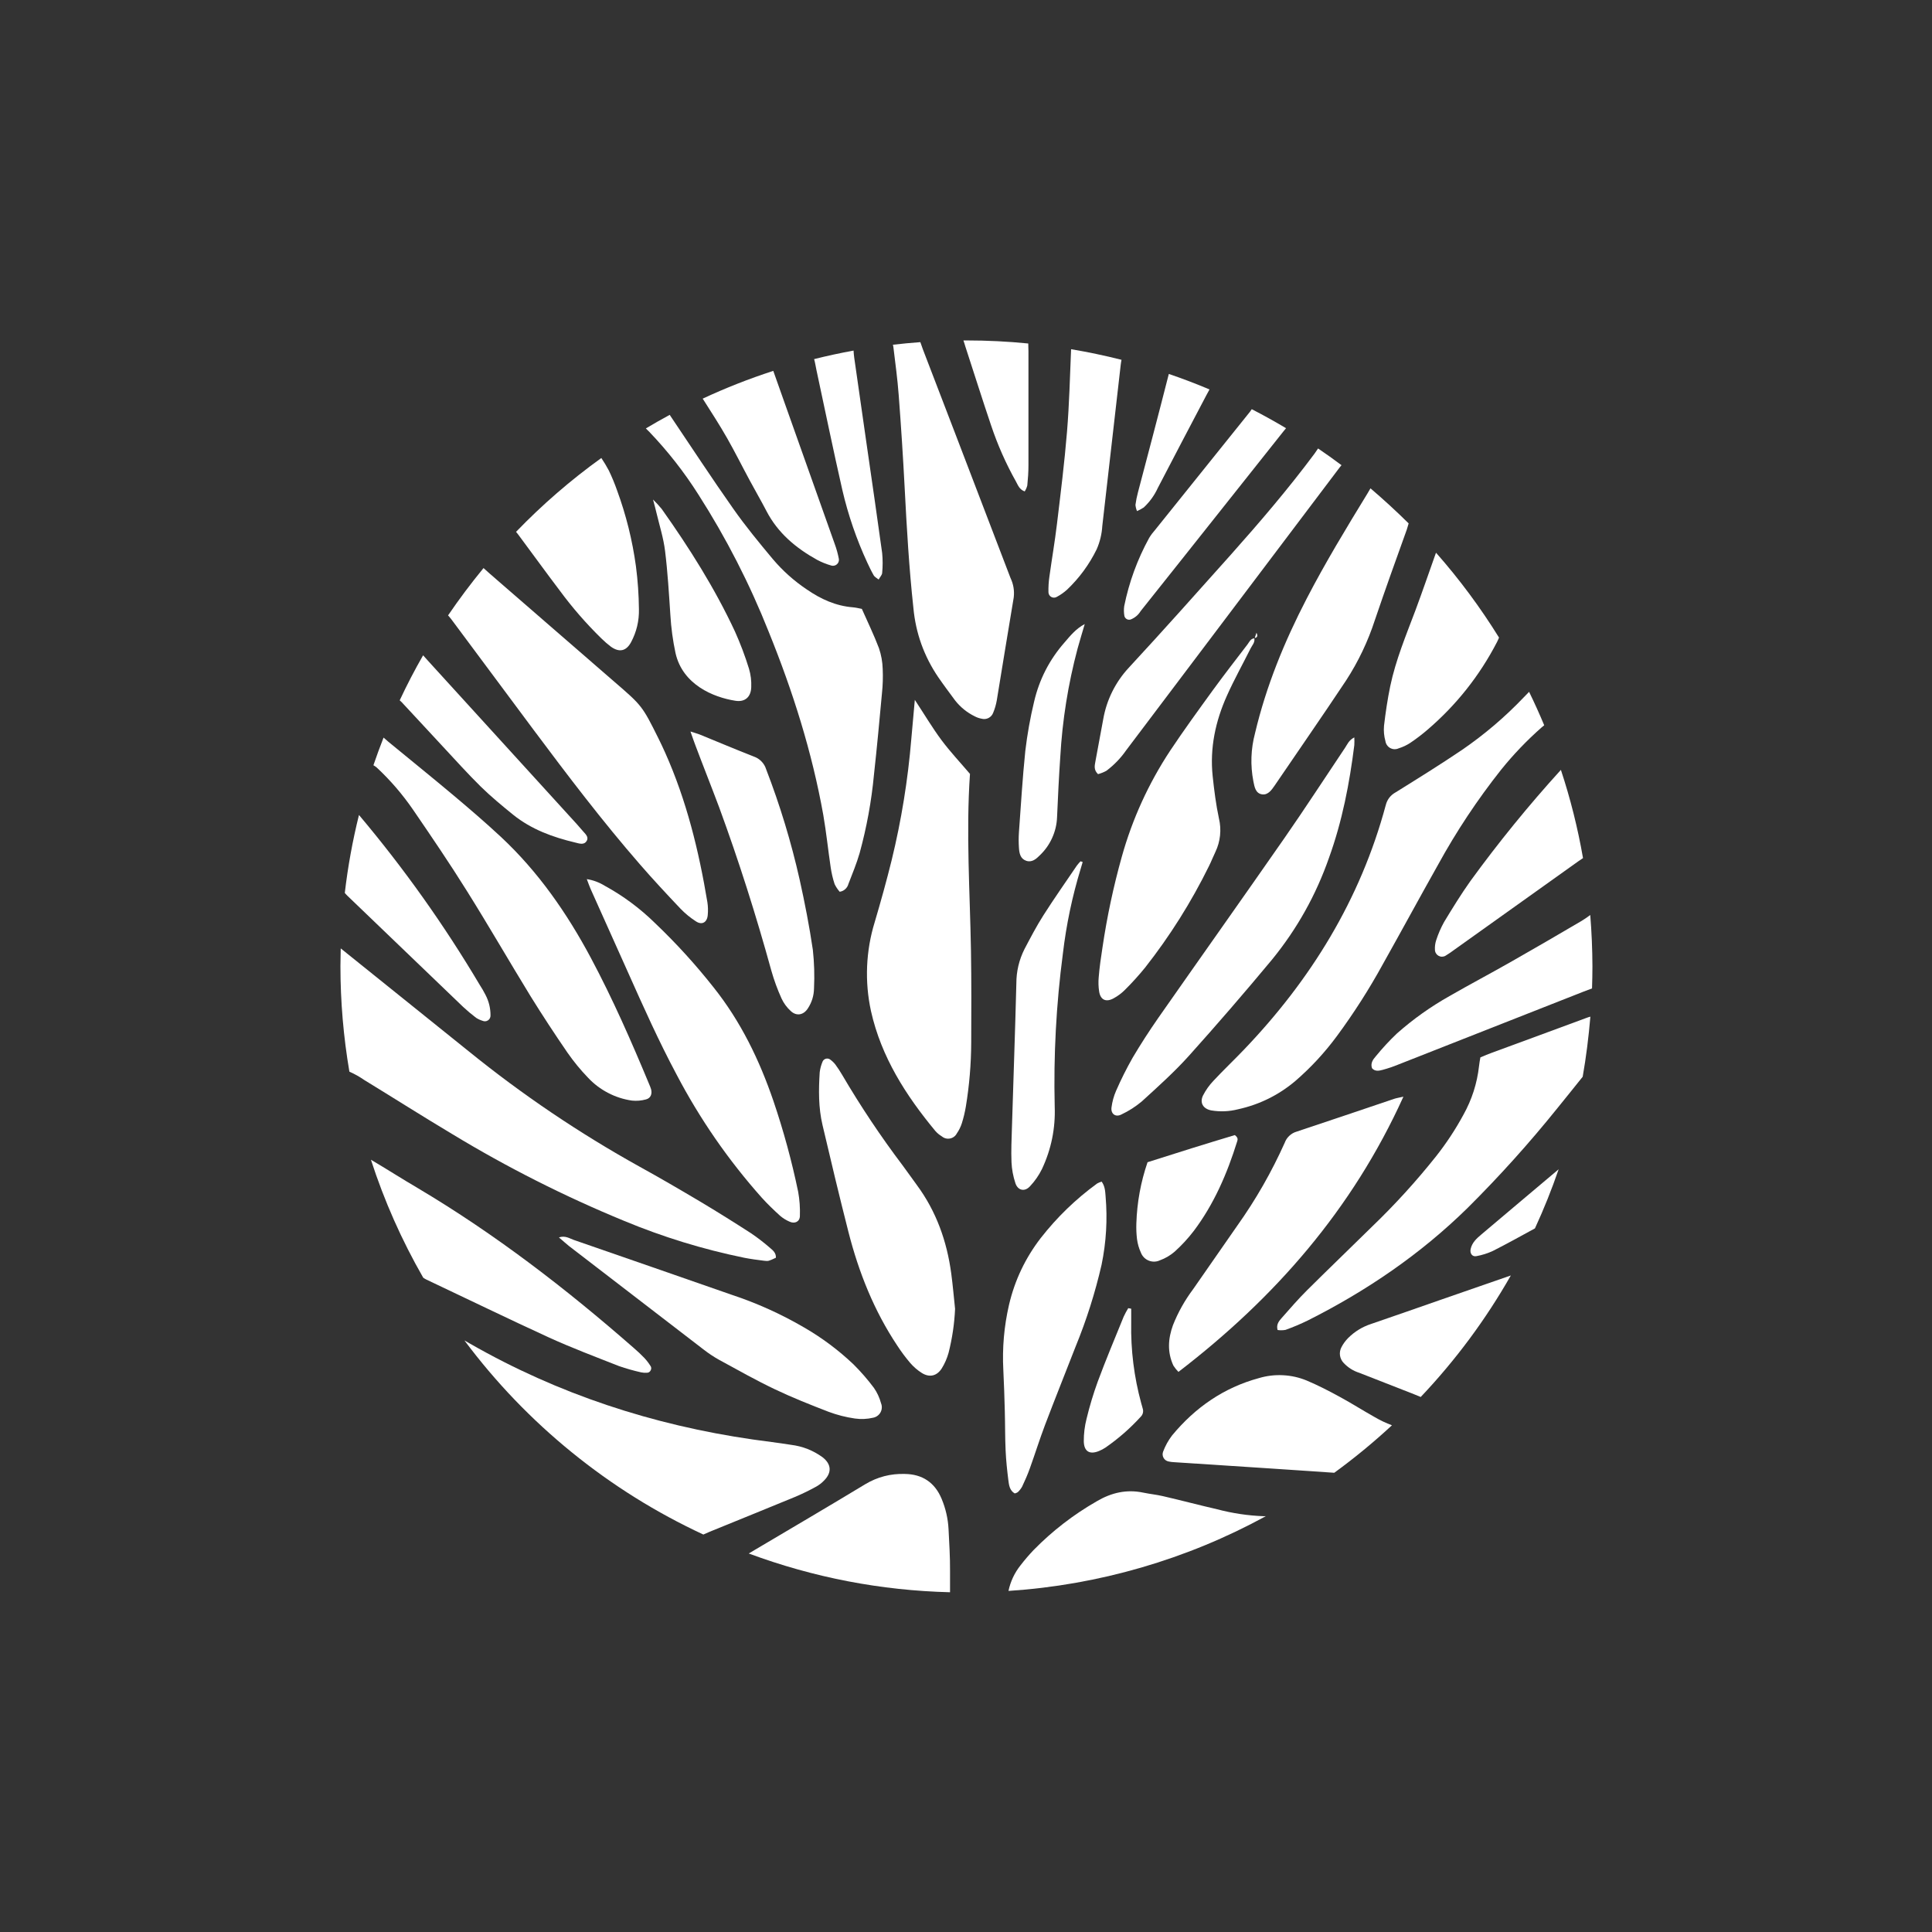 <svg xmlns="http://www.w3.org/2000/svg" xmlns:xlink="http://www.w3.org/1999/xlink" width="500" zoomAndPan="magnify" viewBox="0 0 375 375" height="500" preserveAspectRatio="xMidYMid meet" version="1.0"><rect x="0" y="0" width="375" height="375" fill="#333333" stroke="none"/><defs><clipPath id="5d06841f25"><path d="M 66.078 158 L 96 158 L 96 199 L 66.078 199 Z M 66.078 158 " clip-rule="nonzero"/></clipPath><clipPath id="61e424cf54"><path d="M 173 66.078 L 197 66.078 L 197 140 L 173 140 Z M 173 66.078 " clip-rule="nonzero"/></clipPath><clipPath id="05de87a690"><path d="M 66.078 184 L 151 184 L 151 245 L 66.078 245 Z M 66.078 184 " clip-rule="nonzero"/></clipPath><clipPath id="9548016ce6"><path d="M 266 177 L 309.078 177 L 309.078 208 L 266 208 Z M 266 177 " clip-rule="nonzero"/></clipPath><clipPath id="fa8055f800"><path d="M 187 66.078 L 200 66.078 L 200 96 L 187 96 Z M 187 66.078 " clip-rule="nonzero"/></clipPath><clipPath id="2cd60bc73f"><path d="M 145 286 L 185 286 L 185 309.078 L 145 309.078 Z M 145 286 " clip-rule="nonzero"/></clipPath></defs><path fill="#ffffff" d="M 228.734 266.285 C 247.438 251.926 262.465 234.801 272.402 212.863 C 271.477 213.078 271.031 213.137 270.609 213.281 C 264.301 215.398 258.008 217.559 251.68 219.648 C 251.145 219.801 250.676 220.07 250.266 220.449 C 249.859 220.828 249.559 221.277 249.367 221.801 C 246.824 227.477 243.75 232.852 240.145 237.918 C 237.305 242.027 234.453 246.129 231.59 250.223 C 229.973 252.379 228.664 254.711 227.672 257.215 C 226.723 259.836 226.547 262.426 227.746 265.047 C 228.031 265.496 228.363 265.906 228.734 266.285 Z M 228.734 266.285 " fill-opacity="1" fill-rule="nonzero"/><path fill="#ffffff" d="M 278.66 107.461 C 277.363 111.121 276.102 114.797 274.738 118.461 C 272.914 123.309 270.91 128.098 269.844 133.191 C 269.32 135.723 268.941 138.289 268.637 140.859 C 268.547 141.883 268.637 142.883 268.914 143.871 C 268.957 144.152 269.059 144.41 269.227 144.645 C 269.391 144.879 269.598 145.062 269.848 145.199 C 270.102 145.336 270.367 145.406 270.652 145.418 C 270.938 145.426 271.211 145.371 271.473 145.254 C 272.27 145.008 273.02 144.656 273.719 144.199 C 274.871 143.426 275.973 142.586 277.027 141.684 C 282.652 136.871 287.172 131.18 290.578 124.605 C 290.719 124.336 290.836 124.027 290.961 123.758 C 287.348 117.926 283.273 112.434 278.738 107.289 C 278.715 107.328 278.684 107.391 278.66 107.461 Z M 278.66 107.461 " fill-opacity="1" fill-rule="nonzero"/><path fill="#ffffff" d="M 225.141 244.625 C 226.188 244.242 227.133 243.688 227.977 242.965 C 229.352 241.73 230.598 240.379 231.723 238.91 C 235.641 233.703 238.199 227.773 240.133 221.547 C 240.238 221.227 240.363 220.824 239.676 220.32 C 234.188 221.965 228.504 223.742 222.738 225.586 C 221.418 229.434 220.695 233.395 220.566 237.457 C 220.531 238.477 220.57 239.488 220.691 240.496 C 220.809 241.418 221.062 242.297 221.449 243.137 C 221.582 243.488 221.785 243.801 222.047 244.07 C 222.312 244.34 222.621 244.543 222.973 244.684 C 223.32 244.824 223.684 244.891 224.062 244.879 C 224.441 244.871 224.801 244.785 225.141 244.625 Z M 225.141 244.625 " fill-opacity="1" fill-rule="nonzero"/><path fill="#ffffff" d="M 213.32 281.637 C 213.75 281.461 214.16 281.246 214.547 280.992 C 217.07 279.246 219.363 277.242 221.43 274.973 C 221.629 274.773 221.762 274.535 221.832 274.258 C 221.898 273.984 221.895 273.711 221.812 273.441 C 221.727 273.082 221.609 272.727 221.512 272.371 C 220.117 267.254 219.469 262.043 219.566 256.742 C 219.566 255.832 219.566 254.93 219.566 254.02 L 218.988 253.914 C 218.66 254.453 218.363 255.008 218.098 255.578 C 216.395 259.777 214.625 263.965 213.059 268.207 C 212.207 270.555 211.488 272.945 210.902 275.375 C 210.535 276.812 210.355 278.277 210.363 279.762 C 210.402 281.746 211.516 282.383 213.32 281.637 Z M 213.32 281.637 " fill-opacity="1" fill-rule="nonzero"/><path fill="#ffffff" d="M 202 240.312 C 199.016 244.184 196.965 248.496 195.852 253.254 C 194.887 257.43 194.52 261.66 194.746 265.938 C 194.879 268.617 194.965 271.297 195.035 273.984 C 195.105 276.48 195.07 278.984 195.188 281.508 C 195.273 283.449 195.48 285.383 195.719 287.297 C 195.84 288.277 195.98 289.316 196.961 289.875 C 197.168 289.828 197.363 289.75 197.543 289.637 C 197.883 289.32 198.164 288.965 198.391 288.559 C 198.941 287.402 199.469 286.199 199.902 284.98 C 200.906 282.199 201.785 279.367 202.832 276.602 C 204.77 271.5 206.805 266.438 208.781 261.355 C 210.891 256.207 212.566 250.922 213.812 245.5 C 214.719 241.105 214.98 236.676 214.594 232.207 C 214.52 231.23 214.473 230.223 213.824 229.348 C 213.52 229.441 213.227 229.562 212.949 229.719 C 208.805 232.738 205.156 236.27 202 240.312 Z M 202 240.312 " fill-opacity="1" fill-rule="nonzero"/><path fill="#ffffff" d="M 243.883 122.809 L 243.543 123.832 C 244.141 123.738 244.121 123.305 243.883 122.809 Z M 243.883 122.809 " fill-opacity="1" fill-rule="nonzero"/><path fill="#ffffff" d="M 242.629 79.91 C 236.492 87.562 230.352 95.211 224.203 102.859 C 223.77 103.344 223.383 103.859 223.047 104.418 C 220.762 108.586 219.148 113 218.207 117.66 C 218.117 118.301 218.133 118.938 218.246 119.57 C 218.281 119.707 218.344 119.828 218.43 119.938 C 218.52 120.047 218.625 120.133 218.754 120.195 C 218.879 120.258 219.012 120.289 219.152 120.289 C 219.293 120.293 219.426 120.266 219.555 120.207 C 220.344 119.867 220.961 119.336 221.406 118.605 L 229.359 108.609 C 235.922 100.34 242.48 92.078 249.043 83.82 C 249.227 83.586 249.43 83.352 249.621 83.113 C 247.445 81.82 245.227 80.586 242.965 79.422 C 242.867 79.586 242.75 79.754 242.629 79.91 Z M 242.629 79.91 " fill-opacity="1" fill-rule="nonzero"/><path fill="#ffffff" d="M 219.844 205.305 C 218.656 207.395 217.582 209.543 216.621 211.746 C 216.18 212.766 215.887 213.828 215.746 214.93 C 215.566 216.199 216.523 216.91 217.656 216.324 C 219.082 215.652 220.395 214.812 221.605 213.801 C 224.742 210.938 227.93 208.09 230.766 204.934 C 236.27 198.805 241.648 192.578 246.906 186.25 C 251.75 180.312 255.434 173.73 257.957 166.5 C 260.52 159.414 261.938 152.074 262.871 144.629 C 262.898 144.129 262.898 143.629 262.871 143.129 C 261.812 143.664 261.523 144.473 261.082 145.133 C 257.164 150.969 253.344 156.871 249.332 162.637 C 241.199 174.328 232.957 185.941 224.793 197.617 C 223.059 200.113 221.391 202.688 219.844 205.305 Z M 219.844 205.305 " fill-opacity="1" fill-rule="nonzero"/><path fill="#ffffff" d="M 255.133 88.074 C 250.043 94.91 244.496 101.391 238.824 107.758 C 232.285 115.074 225.762 122.406 219.098 129.602 C 217.805 130.992 216.738 132.539 215.891 134.238 C 215.047 135.938 214.465 137.723 214.137 139.594 C 213.629 142.316 213.121 145.047 212.621 147.777 C 212.477 148.594 212.25 149.422 213.125 150.262 C 213.691 150.109 214.23 149.895 214.746 149.613 C 216.238 148.492 217.516 147.168 218.582 145.637 C 225.598 136.316 232.625 127.008 239.66 117.707 C 246.352 108.832 253.043 99.969 259.738 91.113 C 259.945 90.836 260.168 90.535 260.387 90.293 C 258.898 89.176 257.379 88.094 255.836 87.047 C 255.605 87.398 255.363 87.734 255.133 88.074 Z M 255.133 88.074 " fill-opacity="1" fill-rule="nonzero"/><path fill="#ffffff" d="M 223.773 84.555 C 222.82 88.227 221.848 91.891 220.879 95.555 C 220.664 96.359 220.5 97.172 220.391 97.996 C 220.43 98.414 220.531 98.816 220.695 99.203 C 221.152 99.004 221.59 98.77 222.004 98.496 C 223.168 97.406 224.078 96.141 224.742 94.691 C 227.855 88.703 230.988 82.723 234.137 76.746 C 234.34 76.359 234.555 75.984 234.766 75.59 C 232.176 74.496 229.539 73.492 226.867 72.582 C 225.84 76.645 224.801 80.602 223.773 84.555 Z M 223.773 84.555 " fill-opacity="1" fill-rule="nonzero"/><path fill="#ffffff" d="M 207.105 83.82 C 206.613 89.812 205.867 95.785 205.148 101.766 C 204.742 105.156 204.156 108.539 203.688 111.926 C 203.543 112.93 203.48 113.941 203.504 114.957 C 203.504 115.051 203.52 115.141 203.547 115.23 C 203.57 115.32 203.609 115.406 203.656 115.484 C 203.703 115.566 203.762 115.637 203.828 115.703 C 203.895 115.77 203.969 115.824 204.051 115.867 C 204.133 115.914 204.219 115.949 204.309 115.973 C 204.398 115.996 204.488 116.008 204.582 116.004 C 204.676 116.004 204.766 115.992 204.855 115.969 C 204.945 115.941 205.031 115.906 205.113 115.859 C 205.848 115.469 206.523 114.992 207.141 114.43 C 209.508 112.172 211.414 109.574 212.859 106.633 C 213.496 105.18 213.863 103.66 213.957 102.074 C 215.156 91.684 216.344 81.293 217.52 70.902 C 217.559 70.543 217.617 70.191 217.684 69.836 C 214.48 69.027 211.215 68.34 207.898 67.781 C 207.676 73.129 207.543 78.488 207.105 83.82 Z M 207.105 83.82 " fill-opacity="1" fill-rule="nonzero"/><path fill="#ffffff" d="M 87.652 120.27 C 92.953 127.398 98.258 134.527 103.566 141.66 C 110.211 150.562 116.93 159.406 124.227 167.793 C 126.777 170.73 129.434 173.582 132.102 176.395 C 133.004 177.328 134.004 178.145 135.094 178.844 C 136.254 179.609 137.262 179.043 137.375 177.59 C 137.453 176.758 137.43 175.926 137.301 175.102 C 135.641 165.121 133.25 155.34 129.098 146.07 C 128.684 145.145 128.246 144.219 127.797 143.309 C 124.66 137.004 124.59 136.941 119.223 132.312 C 111.172 125.324 103.129 118.344 95.086 111.367 C 94.668 111.004 94.258 110.633 93.852 110.262 C 91.418 113.223 89.125 116.281 86.969 119.445 C 87.215 119.723 87.445 119.992 87.652 120.27 Z M 87.652 120.27 " fill-opacity="1" fill-rule="nonzero"/><path fill="#ffffff" d="M 110.125 204.289 C 111.344 206.043 112.691 207.688 114.176 209.223 C 115.301 210.414 116.586 211.383 118.039 212.137 C 119.488 212.895 121.027 213.387 122.645 213.621 C 123.562 213.719 124.469 213.645 125.359 213.402 C 126.27 213.188 126.621 212.371 126.379 211.434 C 126.27 211.082 126.137 210.734 125.984 210.398 C 122.539 202.109 118.934 193.891 114.703 185.957 C 110.07 177.277 104.48 169.207 97.227 162.441 C 94.246 159.668 91.156 157.012 88.043 154.395 C 83.855 150.879 79.602 147.449 75.383 143.977 C 75.07 143.715 74.762 143.441 74.449 143.164 C 73.754 144.938 73.098 146.727 72.48 148.535 C 72.719 148.668 72.941 148.82 73.148 149 C 75.801 151.477 78.152 154.215 80.203 157.207 C 83.77 162.418 87.312 167.625 90.621 172.93 C 94.848 179.672 98.82 186.578 102.98 193.363 C 105.277 197.066 107.664 200.707 110.125 204.289 Z M 110.125 204.289 " fill-opacity="1" fill-rule="nonzero"/><g clip-path="url(#5d06841f25)"><path fill="#ffffff" d="M 67.434 173.871 C 74.926 181.047 82.402 188.227 89.871 195.418 C 90.68 196.172 91.527 196.887 92.41 197.555 C 92.801 197.805 93.215 197.996 93.656 198.133 C 93.828 198.211 94.008 198.242 94.195 198.23 C 94.387 198.215 94.559 198.156 94.715 198.051 C 94.875 197.945 94.996 197.812 95.086 197.645 C 95.172 197.477 95.211 197.297 95.207 197.109 C 95.215 195.691 94.891 194.355 94.234 193.102 C 93.898 192.441 93.531 191.801 93.125 191.18 C 86.215 179.539 78.398 168.539 69.676 158.188 C 68.438 163.172 67.52 168.215 66.926 173.316 C 67.098 173.504 67.238 173.703 67.434 173.871 Z M 67.434 173.871 " fill-opacity="1" fill-rule="nonzero"/></g><path fill="#ffffff" d="M 307.875 197.594 C 301.809 199.852 295.719 202.066 289.652 204.309 C 288.883 204.594 288.133 204.887 287.34 205.242 C 287.238 205.867 287.129 206.398 287.078 206.941 C 286.699 210.297 285.684 213.449 284.039 216.395 C 282.492 219.25 280.707 221.953 278.691 224.5 C 274.879 229.285 270.77 233.801 266.359 238.043 C 262.141 242.199 257.863 246.297 253.66 250.477 C 251.961 252.172 250.383 253.996 248.793 255.797 C 248.254 256.41 247.68 257.07 247.977 258.152 C 248.496 258.23 249.012 258.223 249.527 258.125 C 251.008 257.594 252.457 256.98 253.871 256.289 C 265.266 250.551 275.699 243.449 284.836 234.484 C 291.016 228.344 296.832 221.879 302.289 215.094 C 303.941 213.07 305.555 211.039 307.199 208.996 C 307.875 205.172 308.355 201.273 308.691 197.332 C 308.414 197.414 308.137 197.477 307.875 197.594 Z M 307.875 197.594 " fill-opacity="1" fill-rule="nonzero"/><path fill="#ffffff" d="M 287.539 239.602 C 286.609 240.387 285.73 241.168 285.449 242.441 C 285.266 243.293 285.77 244 286.609 243.809 C 287.699 243.609 288.75 243.273 289.758 242.809 C 292.512 241.414 295.211 239.914 297.93 238.43 C 299.66 234.684 301.195 230.859 302.531 226.957 C 297.531 231.148 292.547 235.387 287.539 239.602 Z M 287.539 239.602 " fill-opacity="1" fill-rule="nonzero"/><path fill="#ffffff" d="M 136.594 77.688 C 138.129 80.105 139.691 82.512 141.109 85.004 C 142.668 87.734 144.066 90.559 145.562 93.324 C 146.609 95.281 147.738 97.199 148.758 99.172 C 150.973 103.449 154.48 106.379 158.598 108.664 C 159.496 109.141 160.438 109.516 161.414 109.789 C 161.602 109.832 161.785 109.828 161.969 109.781 C 162.152 109.734 162.312 109.648 162.453 109.52 C 162.598 109.395 162.699 109.242 162.766 109.062 C 162.832 108.887 162.852 108.703 162.828 108.516 C 162.641 107.516 162.371 106.539 162.02 105.586 C 158.742 96.324 155.461 87.086 152.176 77.871 C 151.477 75.91 150.777 73.953 150.094 71.988 C 145.414 73.504 140.844 75.301 136.387 77.379 C 136.461 77.477 136.531 77.578 136.594 77.688 Z M 136.594 77.688 " fill-opacity="1" fill-rule="nonzero"/><path fill="#ffffff" d="M 280.301 178.953 C 279.672 180.09 279.156 181.273 278.758 182.508 C 278.559 183.125 278.48 183.758 278.523 184.406 C 278.527 184.523 278.551 184.637 278.586 184.746 C 278.621 184.859 278.672 184.965 278.734 185.062 C 278.797 185.16 278.871 185.25 278.953 185.328 C 279.039 185.406 279.133 185.473 279.234 185.531 C 279.34 185.586 279.445 185.625 279.559 185.656 C 279.672 185.684 279.785 185.695 279.902 185.695 C 280.02 185.691 280.133 185.676 280.246 185.645 C 280.359 185.617 280.465 185.57 280.566 185.512 C 281.199 185.129 281.809 184.711 282.402 184.262 C 290.391 178.566 298.375 172.871 306.359 167.168 C 306.648 166.961 306.938 166.758 307.262 166.555 C 306.25 160.742 304.82 155.035 302.969 149.434 L 302.914 149.492 C 296.684 156.348 290.848 163.523 285.398 171.02 C 283.574 173.59 281.926 176.273 280.301 178.953 Z M 280.301 178.953 " fill-opacity="1" fill-rule="nonzero"/><path fill="#ffffff" d="M 295.812 135.297 C 292.16 139.137 288.152 142.551 283.785 145.551 C 279.574 148.398 275.246 151.082 270.93 153.77 C 269.914 154.324 269.262 155.16 268.973 156.281 C 264.051 174.59 254.438 190.184 241.402 203.789 C 239.48 205.797 237.465 207.707 235.57 209.738 C 234.742 210.602 234.051 211.566 233.504 212.633 C 232.828 214.039 233.504 215.207 235.086 215.527 C 236.836 215.82 238.574 215.75 240.297 215.312 C 244.441 214.402 248.141 212.582 251.391 209.848 C 254.422 207.234 257.121 204.316 259.496 201.098 C 262.801 196.617 265.789 191.938 268.461 187.059 C 272.035 180.691 275.52 174.25 279.105 167.883 C 282.676 161.371 286.762 155.211 291.371 149.395 C 293.758 146.43 296.383 143.691 299.238 141.18 C 299.395 141.039 299.562 140.906 299.73 140.773 C 298.816 138.582 297.832 136.414 296.797 134.285 C 296.461 134.645 296.129 134.961 295.812 135.297 Z M 295.812 135.297 " fill-opacity="1" fill-rule="nonzero"/><path fill="#ffffff" d="M 242.137 125.082 C 239.891 128.016 237.621 130.941 235.445 133.926 C 232.625 137.816 229.797 141.699 227.133 145.699 C 222.93 152.078 219.797 158.941 217.738 166.297 C 216.117 172.086 214.871 177.953 213.992 183.898 C 213.695 185.812 213.414 187.742 213.258 189.688 C 213.172 190.609 213.203 191.531 213.344 192.449 C 213.594 194.082 214.676 194.594 216.164 193.766 C 216.98 193.324 217.715 192.773 218.367 192.113 C 219.746 190.746 221.047 189.309 222.27 187.801 C 227.086 181.672 231.215 175.113 234.656 168.117 C 235.109 167.211 235.473 166.262 235.914 165.348 C 236.395 164.34 236.691 163.281 236.809 162.168 C 236.926 161.059 236.855 159.961 236.598 158.875 C 236.02 156.172 235.672 153.41 235.379 150.656 C 234.801 145.191 235.926 139.969 238.148 135.027 C 239.543 131.91 241.211 128.918 242.738 125.863 C 243.051 125.238 243.617 124.707 243.461 123.895 C 242.727 123.965 242.5 124.605 242.137 125.082 Z M 242.137 125.082 " fill-opacity="1" fill-rule="nonzero"/><g clip-path="url(#61e424cf54)"><path fill="#ffffff" d="M 173.402 67.34 C 173.781 70.469 174.207 73.586 174.441 76.727 C 174.898 82.73 175.285 88.734 175.598 94.738 C 175.996 102.5 176.449 110.262 177.289 117.996 C 177.742 122.891 179.352 127.371 182.109 131.438 C 183.156 132.961 184.273 134.441 185.367 135.93 C 186.414 137.266 187.695 138.305 189.219 139.051 C 189.629 139.266 190.062 139.414 190.52 139.5 C 190.746 139.562 190.977 139.582 191.211 139.559 C 191.445 139.535 191.664 139.469 191.875 139.363 C 192.082 139.254 192.266 139.113 192.422 138.938 C 192.578 138.762 192.695 138.562 192.777 138.344 C 193.098 137.57 193.328 136.773 193.473 135.953 C 194.578 129.289 195.633 122.641 196.766 115.957 C 196.918 114.645 196.711 113.391 196.141 112.195 L 185.523 84.457 C 183.406 78.93 181.285 73.398 179.156 67.875 C 178.973 67.395 178.805 66.906 178.637 66.41 C 176.855 66.535 175.082 66.711 173.316 66.914 C 173.355 67.055 173.383 67.195 173.402 67.34 Z M 173.402 67.34 " fill-opacity="1" fill-rule="nonzero"/></g><path fill="#ffffff" d="M 265.43 95.773 C 261.324 102.484 257.242 109.211 253.625 116.195 C 249.309 124.52 245.77 133.145 243.605 142.297 C 242.785 145.387 242.676 148.504 243.277 151.645 C 243.504 152.727 243.68 154.02 245.012 154.188 C 246.125 154.324 246.809 153.348 247.387 152.508 C 252.016 145.707 256.719 138.934 261.277 132.074 C 263.656 128.406 265.52 124.488 266.871 120.328 C 268.863 114.461 270.957 108.625 273.059 102.789 C 273.195 102.414 273.277 101.992 273.418 101.594 C 271.027 99.227 268.559 96.961 266.008 94.789 C 265.816 95.125 265.625 95.457 265.43 95.773 Z M 265.43 95.773 " fill-opacity="1" fill-rule="nonzero"/><path fill="#ffffff" d="M 245.312 294.297 C 242.246 294.184 239.23 293.734 236.262 292.953 C 232.746 292.145 229.258 291.215 225.75 290.406 C 224.488 290.109 223.191 289.988 221.93 289.723 C 218.676 289.035 215.723 289.723 212.883 291.395 C 208.355 293.988 204.266 297.145 200.617 300.867 C 199.723 301.805 198.883 302.789 198.09 303.816 C 196.918 305.293 196.137 306.953 195.746 308.797 C 204.504 308.223 213.094 306.711 221.52 304.262 C 229.945 301.816 238.008 298.488 245.707 294.285 Z M 245.312 294.297 " fill-opacity="1" fill-rule="nonzero"/><path fill="#ffffff" d="M 266.801 275.043 C 264.539 273.781 262.355 272.379 260.082 271.148 C 257.969 269.988 255.832 268.891 253.621 267.957 C 252.148 267.352 250.617 267.008 249.031 266.93 C 247.441 266.848 245.883 267.035 244.359 267.488 C 237.523 269.344 231.977 273.207 227.496 278.621 C 226.766 279.582 226.184 280.629 225.762 281.758 C 225.684 281.957 225.652 282.164 225.664 282.375 C 225.68 282.59 225.742 282.789 225.848 282.973 C 225.949 283.16 226.09 283.312 226.266 283.438 C 226.441 283.559 226.633 283.637 226.844 283.676 C 227.203 283.754 227.566 283.797 227.938 283.812 L 245.668 284.969 C 250.102 285.262 254.539 285.559 258.98 285.863 C 262.895 283.012 266.625 279.941 270.176 276.648 C 269.004 276.211 267.879 275.676 266.801 275.043 Z M 266.801 275.043 " fill-opacity="1" fill-rule="nonzero"/><path fill="#ffffff" d="M 280.039 252.148 C 275.406 253.758 270.777 255.398 266.148 256.973 C 264.445 257.527 262.961 258.434 261.691 259.691 C 261.168 260.219 260.73 260.809 260.387 261.465 C 260.254 261.711 260.16 261.973 260.109 262.25 C 260.059 262.527 260.051 262.805 260.09 263.082 C 260.129 263.363 260.211 263.629 260.336 263.879 C 260.457 264.133 260.617 264.359 260.816 264.559 C 261.656 265.453 262.664 266.086 263.832 266.461 C 267.363 267.844 270.898 269.215 274.426 270.605 C 274.871 270.777 275.309 270.961 275.762 271.152 C 282.543 263.996 288.375 256.133 293.254 247.566 Z M 280.039 252.148 " fill-opacity="1" fill-rule="nonzero"/><path fill="#ffffff" d="M 111.379 240.672 C 110.547 240.383 109.738 239.773 108.484 240.18 C 109.215 240.805 109.801 241.336 110.438 241.852 C 119.152 248.566 127.875 255.273 136.602 261.969 C 137.551 262.707 138.547 263.367 139.598 263.953 C 143.164 265.898 146.715 267.902 150.379 269.648 C 153.785 271.273 157.324 272.676 160.844 274.035 C 162.492 274.648 164.188 275.082 165.93 275.332 C 167.125 275.5 168.305 275.449 169.48 275.176 C 169.781 275.117 170.059 275 170.309 274.816 C 170.559 274.637 170.758 274.41 170.906 274.141 C 171.055 273.871 171.137 273.582 171.156 273.273 C 171.176 272.965 171.129 272.668 171.012 272.379 C 170.723 271.305 170.262 270.305 169.629 269.387 C 168.41 267.758 167.078 266.23 165.637 264.797 C 162.738 262.051 159.562 259.68 156.109 257.68 C 151.629 255.062 146.93 252.941 142.008 251.312 C 131.789 247.77 121.598 244.184 111.379 240.672 Z M 111.379 240.672 " fill-opacity="1" fill-rule="nonzero"/><path fill="#ffffff" d="M 71.996 225.102 C 74.582 233.086 77.965 240.719 82.148 248 C 82.34 248.117 82.523 248.262 82.727 248.348 C 90.656 252.094 98.555 255.941 106.543 259.602 C 111 261.633 115.59 263.363 120.148 265.156 C 121.547 265.641 122.969 266.043 124.41 266.367 C 124.773 266.445 125.141 266.473 125.512 266.453 C 125.875 266.461 126.137 266.301 126.301 265.977 C 126.465 265.652 126.438 265.348 126.215 265.059 C 125.867 264.512 125.469 264 125.023 263.531 C 124.387 262.863 123.703 262.238 123.004 261.633 C 109.898 250.152 96.121 239.543 81.129 230.633 C 78.043 228.824 75.051 226.902 71.996 225.102 Z M 71.996 225.102 " fill-opacity="1" fill-rule="nonzero"/><g clip-path="url(#05de87a690)"><path fill="#ffffff" d="M 70.711 209.633 C 76.391 213.105 82.016 216.684 87.734 220.098 C 98.434 226.586 109.574 232.211 121.145 236.973 C 128.68 240.105 136.449 242.492 144.445 244.129 C 145.711 244.375 146.996 244.551 148.281 244.707 C 149.184 244.816 149.191 244.777 150.598 244.129 C 150.66 243.27 150.098 242.738 149.539 242.281 C 148.348 241.242 147.102 240.277 145.797 239.387 C 142.535 237.281 139.238 235.215 135.906 233.227 C 132.012 230.914 128.09 228.625 124.121 226.438 C 112.434 219.945 101.395 212.492 91.004 204.078 C 82.723 197.41 74.434 190.742 66.133 184.082 C 66.133 185.242 66.078 186.398 66.078 187.555 C 66.082 194.422 66.664 201.238 67.816 208.008 C 68.832 208.457 69.797 209 70.711 209.633 Z M 70.711 209.633 " fill-opacity="1" fill-rule="nonzero"/></g><path fill="#ffffff" d="M 147.848 232.457 C 148.961 233.691 150.164 234.844 151.395 235.965 C 151.957 236.449 152.574 236.832 153.254 237.125 C 154.273 237.594 155.246 237.125 155.258 236.012 C 155.312 234.441 155.203 232.883 154.926 231.336 C 153.684 225.352 152.082 219.469 150.117 213.688 C 147.406 205.754 143.785 198.281 138.539 191.691 C 135.039 187.25 131.242 183.078 127.148 179.18 C 124.223 176.309 120.965 173.891 117.371 171.922 C 116.301 171.262 115.141 170.832 113.898 170.633 C 114.238 171.516 114.406 172.031 114.629 172.531 C 117.047 177.93 119.484 183.324 121.898 188.738 C 124.875 195.41 127.859 202.078 131.305 208.535 C 135.84 217.188 141.352 225.16 147.848 232.457 Z M 147.848 232.457 " fill-opacity="1" fill-rule="nonzero"/><path fill="#ffffff" d="M 100.586 103.758 C 103.293 107.391 105.949 111.074 108.688 114.684 C 111.113 117.969 113.781 121.035 116.699 123.891 C 117.289 124.477 117.918 125.023 118.582 125.527 C 120.215 126.684 121.539 126.395 122.484 124.66 C 123.555 122.652 124.066 120.512 124.016 118.238 C 123.988 115.461 123.797 112.695 123.438 109.938 C 122.75 104.879 121.523 99.949 119.762 95.156 C 119.305 93.852 118.773 92.574 118.176 91.328 C 117.73 90.492 117.246 89.684 116.719 88.898 C 110.77 93.18 105.25 97.957 100.164 103.23 C 100.312 103.398 100.453 103.574 100.586 103.758 Z M 100.586 103.758 " fill-opacity="1" fill-rule="nonzero"/><g clip-path="url(#9548016ce6)"><path fill="#ffffff" d="M 308.668 177.602 C 308.09 178.027 307.512 178.441 306.887 178.805 C 302.426 181.434 297.945 184.031 293.445 186.594 C 289.395 188.91 285.34 191.035 281.324 193.352 C 277.68 195.402 274.293 197.812 271.16 200.582 C 269.684 201.98 268.305 203.473 267.02 205.051 C 266.5 205.629 265.973 206.387 266.305 207.336 C 266.883 208.012 267.664 207.844 268.348 207.664 C 269.418 207.375 270.469 207.02 271.496 206.594 C 283.457 201.895 295.422 197.184 307.383 192.465 C 307.922 192.25 308.461 192.047 309.012 191.852 C 309.055 190.434 309.09 189.008 309.09 187.578 C 309.078 184.215 308.934 180.887 308.668 177.602 Z M 308.668 177.602 " fill-opacity="1" fill-rule="nonzero"/></g><g clip-path="url(#fa8055f800)"><path fill="#ffffff" d="M 187.367 67.238 C 189.039 72.336 190.637 77.453 192.359 82.535 C 193.625 86.32 195.23 89.957 197.184 93.438 C 197.578 94.129 197.82 94.988 198.891 95.383 C 199.125 95.023 199.293 94.637 199.398 94.223 C 199.527 92.938 199.621 91.641 199.621 90.352 C 199.621 82.941 199.621 75.539 199.621 68.129 C 199.621 67.648 199.578 67.164 199.586 66.672 C 195.625 66.277 191.625 66.078 187.578 66.078 L 187 66.078 C 187.152 66.473 187.242 66.855 187.367 67.238 Z M 187.367 67.238 " fill-opacity="1" fill-rule="nonzero"/></g><path fill="#ffffff" d="M 196.414 218.93 C 196.344 221.152 196.238 223.375 196.332 225.594 C 196.398 226.977 196.648 228.328 197.086 229.645 C 197.547 231.07 198.879 231.383 199.902 230.277 C 200.859 229.266 201.641 228.137 202.254 226.891 C 204.055 223.047 204.875 219.004 204.719 214.762 C 204.48 204.844 205.008 194.965 206.301 185.125 C 206.961 179.508 208.117 173.992 209.773 168.582 C 209.906 168.164 210.027 167.742 210.148 167.32 L 209.73 167.176 C 209.48 167.438 209.242 167.715 209.02 168.004 C 206.84 171.215 204.605 174.398 202.516 177.676 C 201.176 179.777 200.02 182 198.855 184.211 C 197.801 186.312 197.273 188.539 197.273 190.891 C 197.039 200.246 196.695 209.586 196.414 218.93 Z M 196.414 218.93 " fill-opacity="1" fill-rule="nonzero"/><path fill="#ffffff" d="M 178.953 266.512 C 180.426 267.414 181.848 267.09 182.793 265.609 C 183.379 264.664 183.82 263.652 184.117 262.582 C 184.828 259.781 185.25 256.938 185.379 254.047 C 185.133 251.734 184.941 249.453 184.633 247.168 C 183.789 240.914 181.738 235.133 177.961 230.016 C 177.027 228.746 176.129 227.457 175.191 226.195 C 170.945 220.574 167.043 214.73 163.477 208.656 C 163.059 207.938 162.602 207.242 162.105 206.57 C 161.812 206.211 161.48 205.898 161.102 205.629 C 160.988 205.551 160.859 205.5 160.719 205.477 C 160.582 205.453 160.445 205.461 160.309 205.496 C 160.172 205.531 160.051 205.594 159.941 205.684 C 159.832 205.773 159.746 205.879 159.684 206.004 C 159.391 206.684 159.195 207.395 159.105 208.129 C 158.887 211.551 158.852 214.988 159.645 218.352 C 161.27 225.297 162.922 232.215 164.68 239.113 C 166.684 246.965 169.652 254.426 174.172 261.199 C 174.93 262.363 175.758 263.473 176.656 264.531 C 177.324 265.309 178.09 265.969 178.953 266.512 Z M 178.953 266.512 " fill-opacity="1" fill-rule="nonzero"/><path fill="#ffffff" d="M 188.465 184.582 C 188.273 173.121 187.48 161.664 188.273 150.215 C 186.406 148.016 184.43 145.922 182.723 143.629 C 181.016 141.336 179.465 138.73 177.566 135.844 C 177.316 138.656 177.09 141.051 176.887 143.406 C 176.23 151.352 174.961 159.199 173.074 166.945 C 172.074 170.996 170.961 174.996 169.781 178.984 C 168.918 181.785 168.43 184.652 168.305 187.578 C 168.184 190.508 168.438 193.406 169.062 196.27 C 171.055 205.172 175.824 212.609 181.547 219.52 C 181.918 219.938 182.344 220.293 182.82 220.578 C 183.043 220.762 183.293 220.891 183.57 220.961 C 183.848 221.031 184.125 221.035 184.406 220.98 C 184.688 220.926 184.941 220.812 185.172 220.641 C 185.402 220.469 185.582 220.254 185.715 220 C 186.141 219.391 186.465 218.73 186.695 218.02 C 187.027 216.961 187.285 215.887 187.469 214.793 C 188.148 210.672 188.496 206.527 188.512 202.352 C 188.539 196.43 188.562 190.531 188.465 184.582 Z M 188.465 184.582 " fill-opacity="1" fill-rule="nonzero"/><path fill="#ffffff" d="M 77.953 136.277 C 80.609 139.113 83.23 141.984 85.883 144.824 C 88.344 147.465 90.758 150.156 93.324 152.688 C 95.305 154.625 97.453 156.402 99.605 158.145 C 103.145 160.992 107.305 162.504 111.664 163.539 C 112.461 163.73 113.402 164.09 113.902 163.168 C 114.316 162.398 113.551 161.816 113.098 161.266 C 112.328 160.344 111.508 159.465 110.695 158.574 L 83.203 128.398 L 82.125 127.195 C 80.492 130.035 78.977 132.949 77.582 135.934 C 77.707 136.047 77.836 136.16 77.953 136.277 Z M 77.953 136.277 " fill-opacity="1" fill-rule="nonzero"/><g clip-path="url(#2cd60bc73f)"><path fill="#ffffff" d="M 184.113 296.824 C 184.008 294.77 183.555 292.793 182.758 290.898 C 181.438 287.742 179.012 286.133 175.625 286.094 C 172.875 286.008 170.32 286.668 167.957 288.078 C 160.832 292.391 153.648 296.602 146.488 300.844 C 146.105 301.074 145.73 301.316 145.328 301.531 C 157.938 306.207 170.961 308.715 184.402 309.055 C 184.402 307.668 184.402 306.277 184.402 304.883 C 184.418 302.188 184.25 299.504 184.113 296.824 Z M 184.113 296.824 " fill-opacity="1" fill-rule="nonzero"/></g><path fill="#ffffff" d="M 197.777 161.516 C 197.707 162.531 197.707 163.547 197.777 164.566 C 197.844 165.602 198.039 166.676 199.168 167.07 C 200.297 167.465 201.129 166.719 201.848 165.996 C 202.863 165.023 203.66 163.898 204.234 162.617 C 204.809 161.336 205.125 159.996 205.176 158.59 C 205.344 154.707 205.531 150.824 205.797 146.945 C 206.199 139.809 207.32 132.789 209.16 125.879 C 209.598 124.289 210.086 122.715 210.547 121.129 C 208.852 122.02 207.758 123.379 206.625 124.699 C 203.695 128.039 201.727 131.871 200.719 136.195 C 199.961 139.344 199.395 142.527 199.012 145.746 C 198.473 150.984 198.16 156.258 197.777 161.516 Z M 197.777 161.516 " fill-opacity="1" fill-rule="nonzero"/><path fill="#ffffff" d="M 158.441 288.543 C 159.008 288.219 159.52 287.824 159.969 287.352 C 161.48 285.82 161.383 284.195 159.66 282.852 C 157.824 281.52 155.781 280.715 153.527 280.438 C 151.059 280.039 148.578 279.762 146.105 279.402 C 126.68 276.59 108.336 270.594 91.258 260.816 L 90.148 260.18 C 96.195 268.281 103.145 275.523 110.992 281.898 C 118.84 288.273 127.348 293.59 136.52 297.852 C 136.961 297.652 137.359 297.469 137.766 297.305 C 143.332 295.031 148.906 292.785 154.465 290.488 C 155.824 289.906 157.148 289.258 158.441 288.543 Z M 158.441 288.543 " fill-opacity="1" fill-rule="nonzero"/><path fill="#ffffff" d="M 139.594 156.715 C 143.418 167.137 146.766 177.688 149.711 188.379 C 150.238 190.242 150.902 192.059 151.703 193.824 C 152.137 194.75 152.734 195.559 153.492 196.246 C 154.59 197.281 155.965 197.031 156.789 195.754 C 157.578 194.562 157.98 193.25 158 191.824 C 158.121 189.328 158.043 186.844 157.773 184.359 C 157.098 179.801 156.219 175.258 155.215 170.754 C 153.57 163.441 151.402 156.293 148.703 149.301 C 148.523 148.727 148.223 148.223 147.801 147.793 C 147.383 147.359 146.887 147.043 146.32 146.848 C 142.793 145.473 139.309 143.992 135.801 142.562 C 135.398 142.402 134.961 142.297 134.02 141.984 C 134.441 143.176 134.668 143.863 134.93 144.543 C 136.457 148.613 138.066 152.641 139.594 156.715 Z M 139.594 156.715 " fill-opacity="1" fill-rule="nonzero"/><path fill="#ffffff" d="M 145.816 133.359 C 145.867 132.152 145.723 130.969 145.383 129.812 C 144.621 127.336 143.707 124.918 142.648 122.559 C 138.727 114.152 133.801 106.352 128.434 98.785 C 127.906 98.145 127.348 97.535 126.754 96.957 C 127.09 98.242 127.281 98.93 127.441 99.629 C 128.023 102.055 128.785 104.457 129.086 106.918 C 129.598 111.039 129.84 115.199 130.117 119.344 C 130.262 121.84 130.594 124.312 131.117 126.754 C 132.492 132.891 138.469 135.352 142.73 136.016 C 144.617 136.328 145.773 135.258 145.816 133.359 Z M 145.816 133.359 " fill-opacity="1" fill-rule="nonzero"/><path fill="#ffffff" d="M 158.457 71.754 C 160.129 79.531 161.723 87.324 163.492 95.078 C 164.625 99.965 166.246 104.684 168.355 109.234 C 168.742 110.07 169.145 110.906 169.605 111.703 C 169.77 111.988 170.133 112.156 170.543 112.484 C 170.832 111.969 171.199 111.605 171.227 111.219 C 171.352 109.93 171.352 108.641 171.227 107.352 C 170.277 100.406 169.246 93.426 168.246 86.465 C 167.43 80.789 166.613 75.113 165.805 69.43 C 165.738 68.969 165.703 68.504 165.676 68.047 C 163.094 68.52 160.543 69.07 158.02 69.703 C 158.215 70.375 158.312 71.07 158.457 71.754 Z M 158.457 71.754 " fill-opacity="1" fill-rule="nonzero"/><path fill="#ffffff" d="M 125.996 83.785 C 129.594 87.543 132.785 91.613 135.57 96.008 C 140.965 104.445 145.512 113.324 149.207 122.633 C 153.879 134.152 157.617 145.953 159.805 158.211 C 160.387 161.578 160.734 164.988 161.238 168.375 C 161.398 169.473 161.652 170.551 162 171.609 C 162.262 172.148 162.59 172.641 162.984 173.09 C 163.391 173.031 163.75 172.863 164.055 172.59 C 164.363 172.312 164.57 171.977 164.676 171.582 C 165.438 169.602 166.262 167.625 166.852 165.59 C 168.227 160.582 169.156 155.492 169.641 150.32 C 170.219 145.074 170.707 139.824 171.188 134.57 C 171.355 133 171.402 131.43 171.332 129.855 C 171.293 128.469 171.051 127.117 170.602 125.805 C 169.625 123.223 168.41 120.73 167.285 118.184 C 166.648 118.066 166.129 117.926 165.547 117.879 C 162.219 117.613 159.305 116.281 156.59 114.406 C 154.125 112.754 151.934 110.797 150.012 108.531 C 147.344 105.336 144.688 102.117 142.289 98.691 C 138.133 92.793 134.188 86.75 130.137 80.746 C 130.086 80.676 130.039 80.602 129.996 80.523 C 128.426 81.367 126.883 82.246 125.363 83.156 C 125.578 83.395 125.801 83.586 125.996 83.785 Z M 125.996 83.785 " fill-opacity="1" fill-rule="nonzero"/></svg>